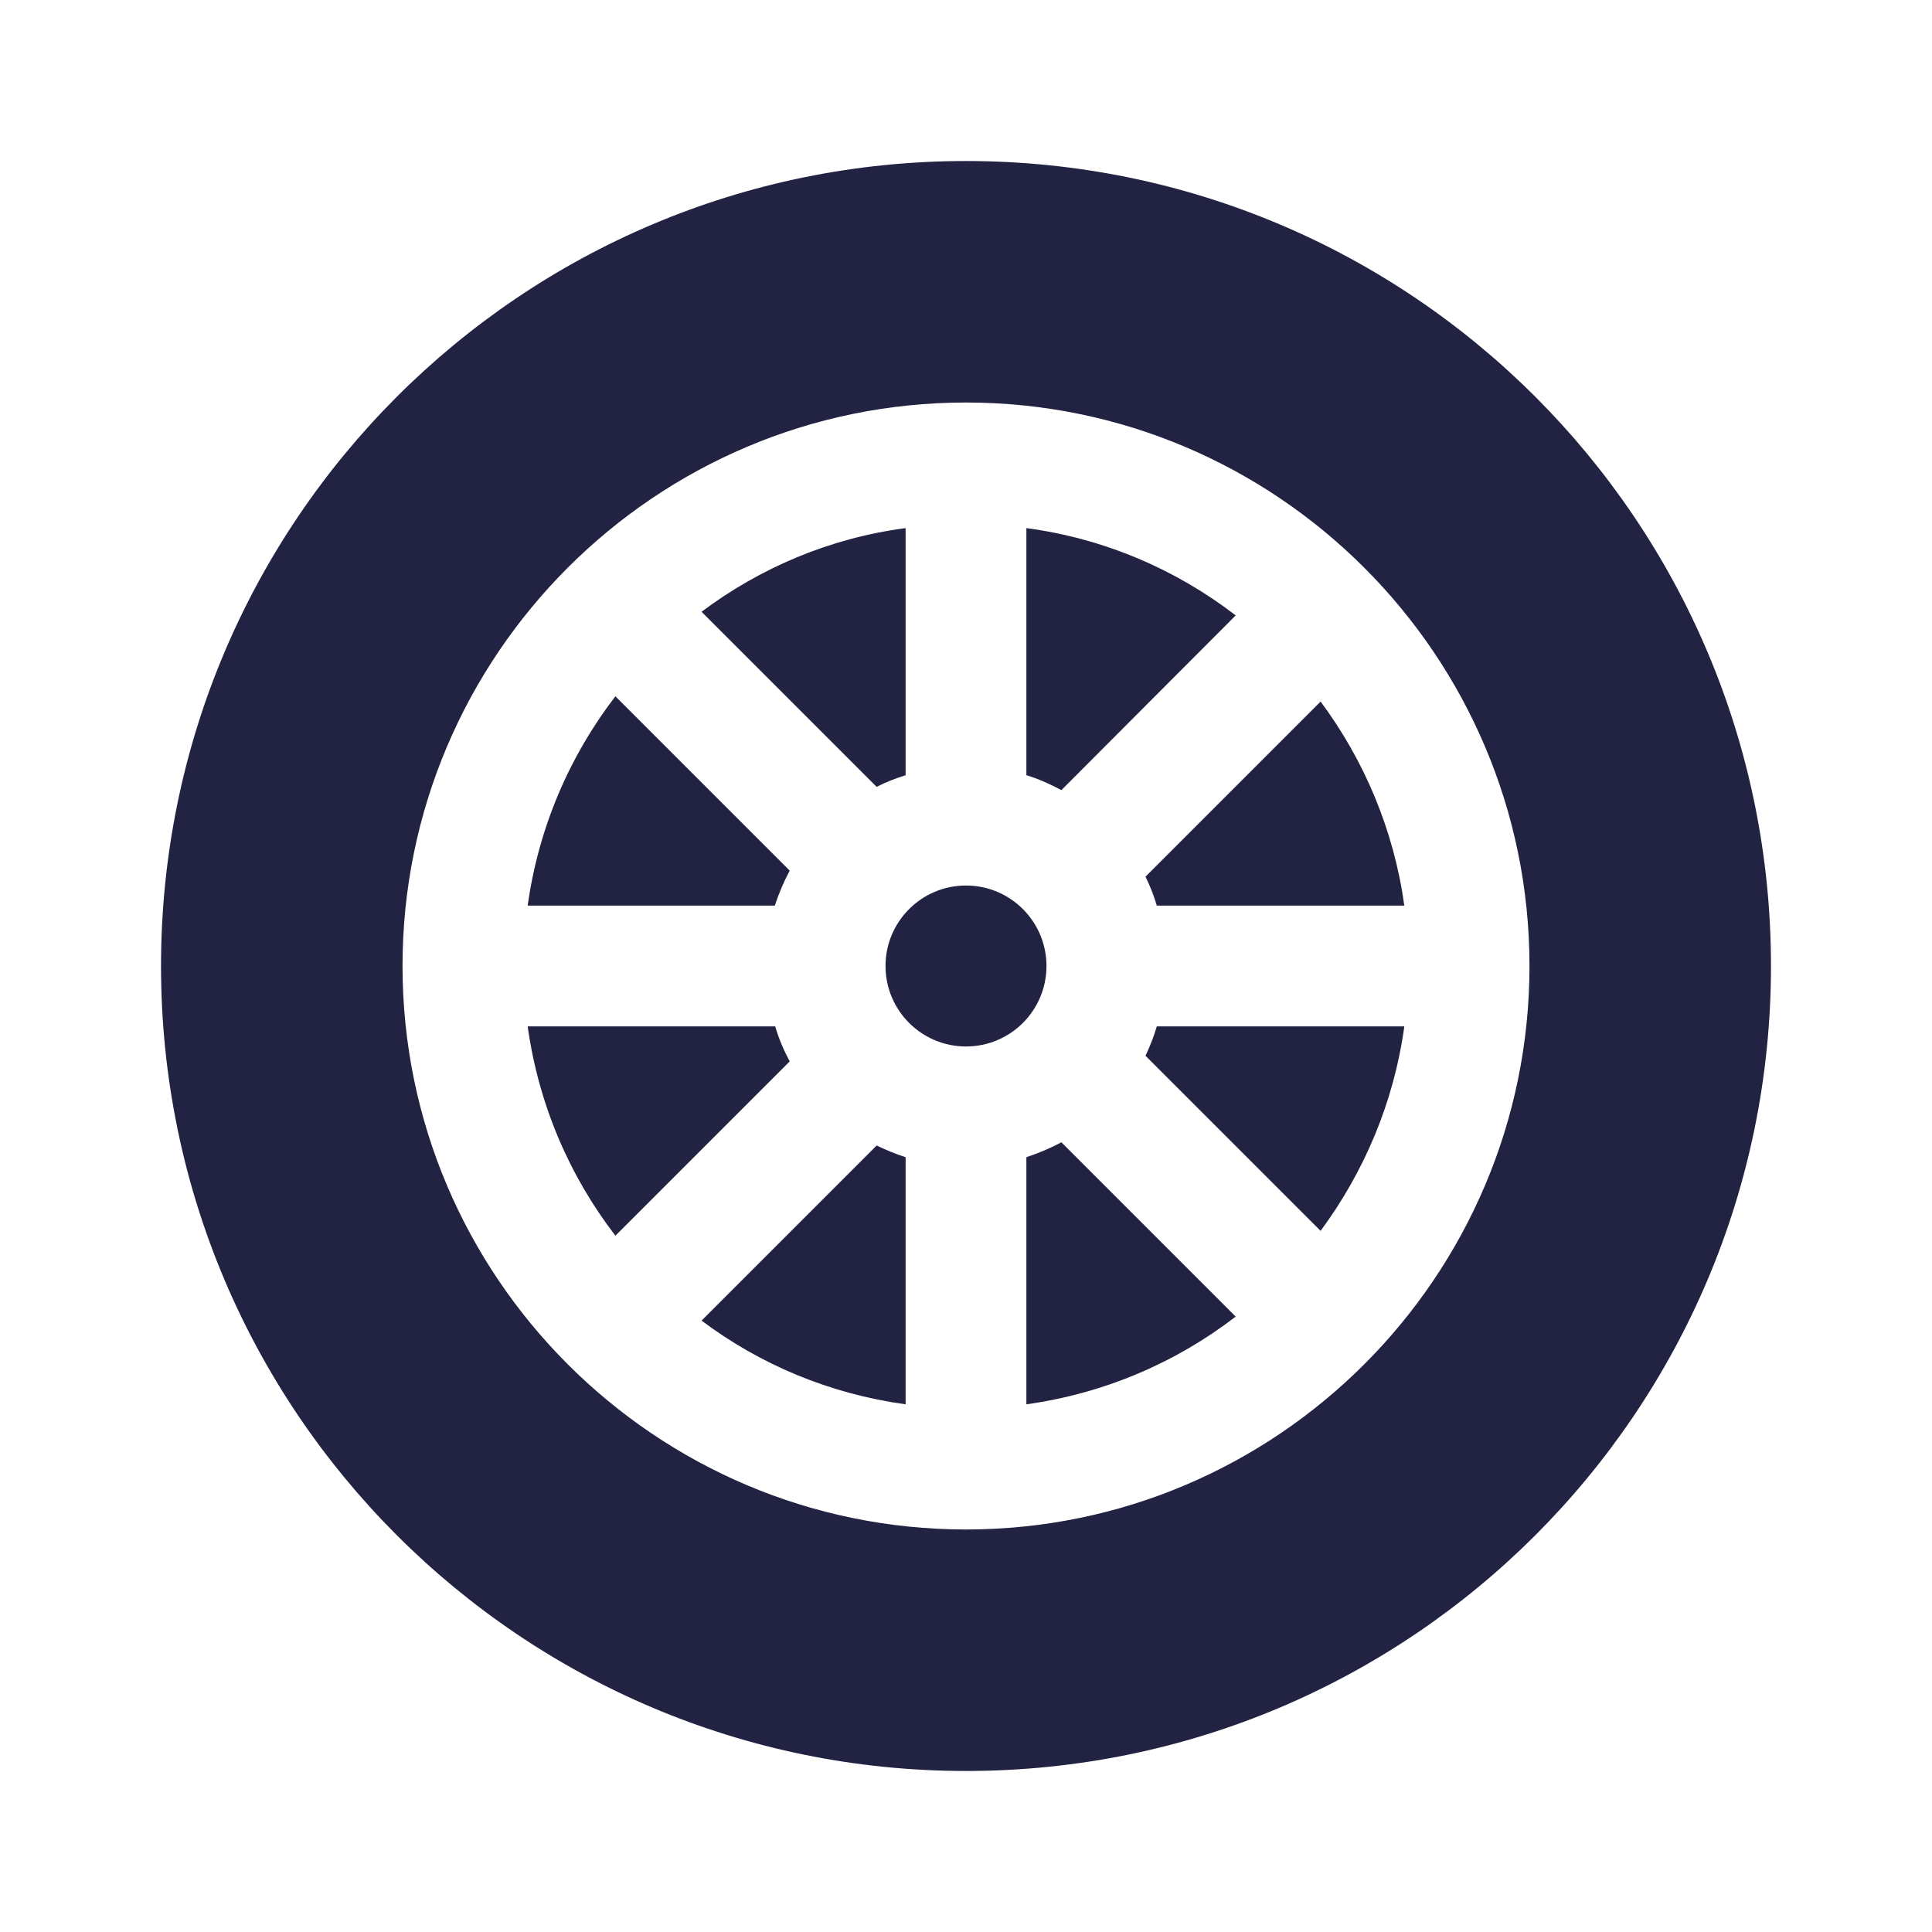 <svg width="32" height="32" viewBox="0 0 32 32" fill="none" xmlns="http://www.w3.org/2000/svg">
<path d="M16 2.667C8.633 2.667 2.667 8.64 2.667 16C2.667 23.36 8.633 29.333 16 29.333C23.367 29.333 29.333 23.367 29.333 16C29.333 8.633 23.367 2.667 16 2.667ZM16 25.333C10.853 25.333 6.667 21.147 6.667 16C6.667 10.853 10.853 6.667 16 6.667C21.147 6.667 25.333 10.853 25.333 16C25.333 21.147 21.147 25.333 16 25.333Z" fill="#222343"/>
<path d="M16 17.333C16.736 17.333 17.333 16.736 17.333 16C17.333 15.264 16.736 14.667 16 14.667C15.264 14.667 14.667 15.264 14.667 16C14.667 16.736 15.264 17.333 16 17.333Z" fill="#222343"/>
<path d="M17 19.167V23.26C18.293 23.08 19.48 22.567 20.467 21.807L17.58 18.92C17.393 19.02 17.2 19.1 17 19.167Z" fill="#222343"/>
<path d="M20.467 10.193C19.48 9.433 18.293 8.92 17 8.747V12.84C17.2 12.9 17.393 12.987 17.58 13.087L20.467 10.193Z" fill="#222343"/>
<path d="M13.08 14.42L10.193 11.533C9.433 12.52 8.92 13.707 8.74 15H12.833C12.9 14.8 12.98 14.607 13.08 14.42Z" fill="#222343"/>
<path d="M15 12.84V8.747C13.74 8.913 12.587 9.407 11.62 10.133L14.52 13.033C14.673 12.953 14.833 12.893 15 12.84Z" fill="#222343"/>
<path d="M18.973 14.52C19.047 14.673 19.113 14.833 19.16 15H23.26C23.087 13.747 22.593 12.587 21.873 11.62L18.973 14.52Z" fill="#222343"/>
<path d="M12.84 17H8.74C8.92 18.293 9.433 19.48 10.193 20.467L13.08 17.58C12.98 17.393 12.9 17.207 12.84 17Z" fill="#222343"/>
<path d="M11.62 21.873C12.587 22.6 13.74 23.087 15 23.26V19.167C14.833 19.113 14.673 19.047 14.52 18.973L11.62 21.873Z" fill="#222343"/>
<path d="M18.973 17.487L21.873 20.387C22.593 19.413 23.087 18.26 23.26 17H19.16C19.113 17.167 19.047 17.327 18.973 17.487Z" fill="#222343"/>
</svg>
